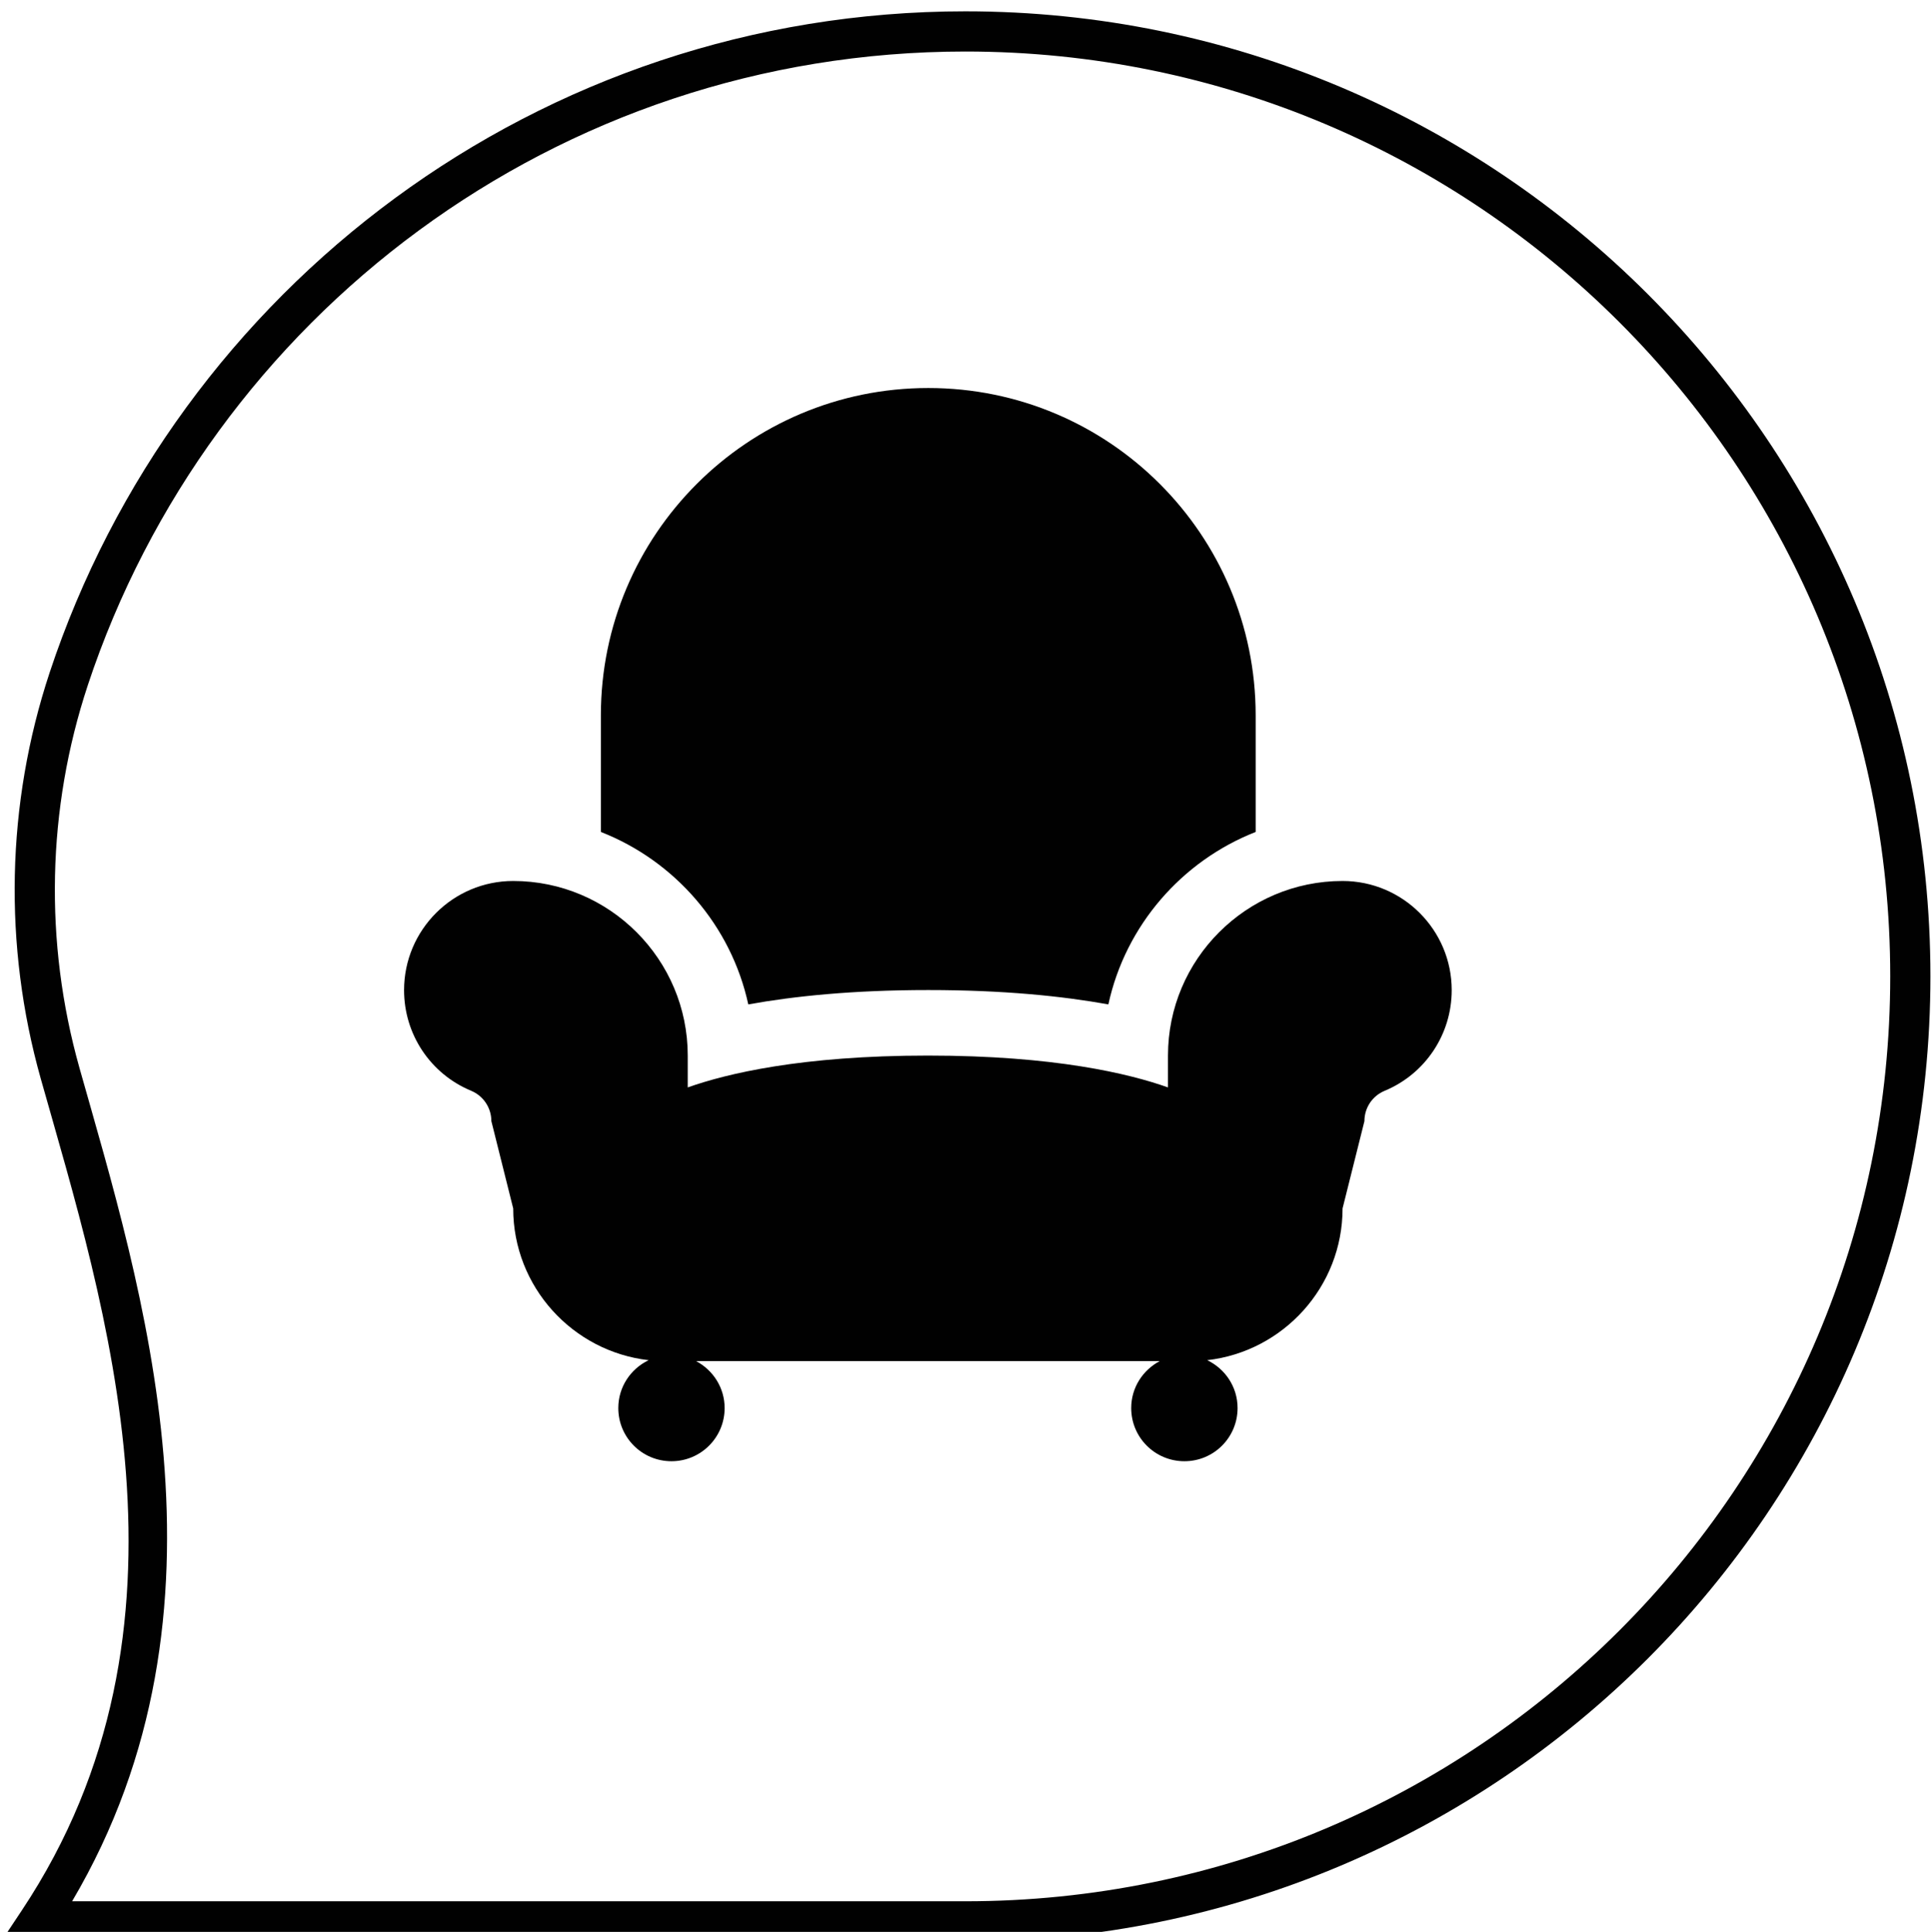 <?xml version="1.0" encoding="UTF-8" standalone="no"?>
<!-- Created with Inkscape (http://www.inkscape.org/) -->

<svg
   xmlns:dc="http://purl.org/dc/elements/1.1/"
   xmlns:cc="http://creativecommons.org/ns#"
   xmlns:rdf="http://www.w3.org/1999/02/22-rdf-syntax-ns#"
   xmlns:svg="http://www.w3.org/2000/svg"
   xmlns="http://www.w3.org/2000/svg"
   xmlns:sodipodi="http://sodipodi.sourceforge.net/DTD/sodipodi-0.dtd"
   xmlns:inkscape="http://www.inkscape.org/namespaces/inkscape"
   width="35"
   height="35.012"
   viewBox="0 0 9.26 9.264"
   version="1.1"
   id="svg9232"
   inkscape:version="0.92.2 (5c3e80d, 2017-08-06)"
   sodipodi:docname="furniture.svg">
  <defs
     id="defs9226" />
  <sodipodi:namedview
     id="base"
     pagecolor="#ffffff"
     bordercolor="#666666"
     borderopacity="1.0"
     inkscape:pageopacity="0.0"
     inkscape:pageshadow="2"
     inkscape:zoom="0.35"
     inkscape:cx="318.29222"
     inkscape:cy="52.600118"
     inkscape:document-units="mm"
     inkscape:current-layer="layer1"
     showgrid="false"
     units="px"
     fit-margin-top="0"
     fit-margin-left="0"
     fit-margin-right="0"
     fit-margin-bottom="0" />
  <g
     inkscape:label="Layer 1"
     inkscape:groupmode="layer"
     id="layer1"
     transform="translate(114.453,-153.487)">
    <g
       transform="matrix(0.273,0,0,0.273,-106.998,191.969)"
       id="g2892"
       style="fill:#010101;fill-opacity:1">
      <g
         transform="matrix(0.353,0,0,-0.353,6.25,-123.811)"
         id="g39504"
         style="fill:#010101;fill-opacity:1">
        <path
           style="color:#000000;font-style:normal;font-variant:normal;font-weight:normal;font-stretch:normal;font-size:medium;line-height:normal;font-family:sans-serif;font-variant-ligatures:normal;font-variant-position:normal;font-variant-caps:normal;font-variant-numeric:normal;font-variant-alternates:normal;font-feature-settings:normal;text-indent:0;text-align:start;text-decoration:none;text-decoration-line:none;text-decoration-style:solid;text-decoration-color:#000000;letter-spacing:normal;word-spacing:normal;text-transform:none;writing-mode:lr-tb;direction:ltr;text-orientation:mixed;dominant-baseline:auto;baseline-shift:baseline;text-anchor:start;white-space:normal;shape-padding:0;clip-rule:nonzero;display:inline;overflow:visible;visibility:visible;opacity:1;isolation:auto;mix-blend-mode:normal;color-interpolation:sRGB;color-interpolation-filters:linearRGB;solid-color:#000000;solid-opacity:1;vector-effect:none;fill:#010101;fill-opacity:1;fill-rule:nonzero;stroke:none;stroke-width:2;stroke-linecap:butt;stroke-linejoin:miter;stroke-miterlimit:10;stroke-dasharray:none;stroke-dashoffset:0;stroke-opacity:1;color-rendering:auto;image-rendering:auto;shape-rendering:auto;text-rendering:auto;enable-background:accumulate"
           d="m -95.01,-48.027 1.033,1.555 c 9.37,14.095 4.125,30.082 0.934,41.387 -1.863,6.619 -1.718,13.661 0.443,20.191 v 0.002 c 6.334,19.116 24.35,32.908 45.576,32.908 C -20.511,48.016 1,26.506 1,0 1,-26.514 -20.511,-48.027 -47.023,-48.027 Z m 3.529,2 h 44.457 C -21.592,-46.027 -1,-25.434 -1,0 c 0,25.424 -20.592,46.016 -46.023,46.016 -20.359,0 -37.609,-13.224 -43.678,-31.537 v -0.002 C -92.735,8.33 -92.874,1.693 -91.119,-4.543 v -0.002 c 3.06,-10.84 8.24,-26.917 -0.361,-41.482 z"
           id="path39506"
           inkscape:connector-curvature="0" />
      </g>
      <g
         id="g2883"
         style="fill:#010101;fill-opacity:1">
        <g
           id="g39508"
           transform="matrix(0.353,0,0,-0.353,-3.724,-125.485)"
           style="fill:#010101;fill-opacity:1;stroke:none">
          <path
             d="m 0,0 c -4.789,0 -8.688,-3.898 -8.688,-8.687 v -1.585 c -1.925,0.684 -5.644,1.585 -11.949,1.585 -6.3,0 -10.025,-0.901 -11.951,-1.585 v 1.585 c 0,4.789 -3.897,8.687 -8.686,8.687 -2.997,0 -5.431,-2.435 -5.431,-5.432 0,-2.195 1.309,-4.167 3.346,-5.01 0.605,-0.256 0.998,-0.849 0.998,-1.507 l 1.087,-4.345 c 0,-3.898 2.954,-7.118 6.741,-7.551 -0.891,-0.426 -1.511,-1.327 -1.511,-2.382 0,-1.463 1.182,-2.646 2.646,-2.646 1.462,0 2.646,1.183 2.646,2.646 0,1.014 -0.578,1.889 -1.416,2.334 h 23.066 c -0.837,-0.445 -1.416,-1.315 -1.416,-2.334 0,-1.463 1.183,-2.646 2.647,-2.646 1.464,0 2.646,1.183 2.646,2.646 0,1.055 -0.62,1.956 -1.511,2.382 3.787,0.433 6.736,3.653 6.736,7.551 l 1.088,4.345 c 0,0.663 0.392,1.251 1.002,1.507 2.031,0.843 3.342,2.815 3.342,5.01 C 5.432,-2.435 2.996,0 0,0"
             style="fill:#010101;fill-opacity:1;fill-rule:nonzero;stroke:none"
             id="path39510"
             inkscape:connector-curvature="0" />
        </g>
        <g
           id="g39512"
           transform="matrix(0.353,0,0,-0.353,-14.164,-123.317)"
           style="fill:#010101;fill-opacity:1;stroke:none">
          <path
             d="m 0,0 c 2.259,0.409 5.203,0.715 8.958,0.715 3.76,0 6.703,-0.306 8.963,-0.715 0.853,3.929 3.654,7.139 7.33,8.581 v 5.798 c 0,9 -7.293,16.293 -16.293,16.293 -8.996,0 -16.294,-7.293 -16.294,-16.293 V 8.581 C -3.655,7.139 -0.854,3.929 0,0"
             style="fill:#010101;fill-opacity:1;fill-rule:nonzero;stroke:none"
             id="path39514"
             inkscape:connector-curvature="0" />
        </g>
      </g>
    </g>
  </g>
</svg>
